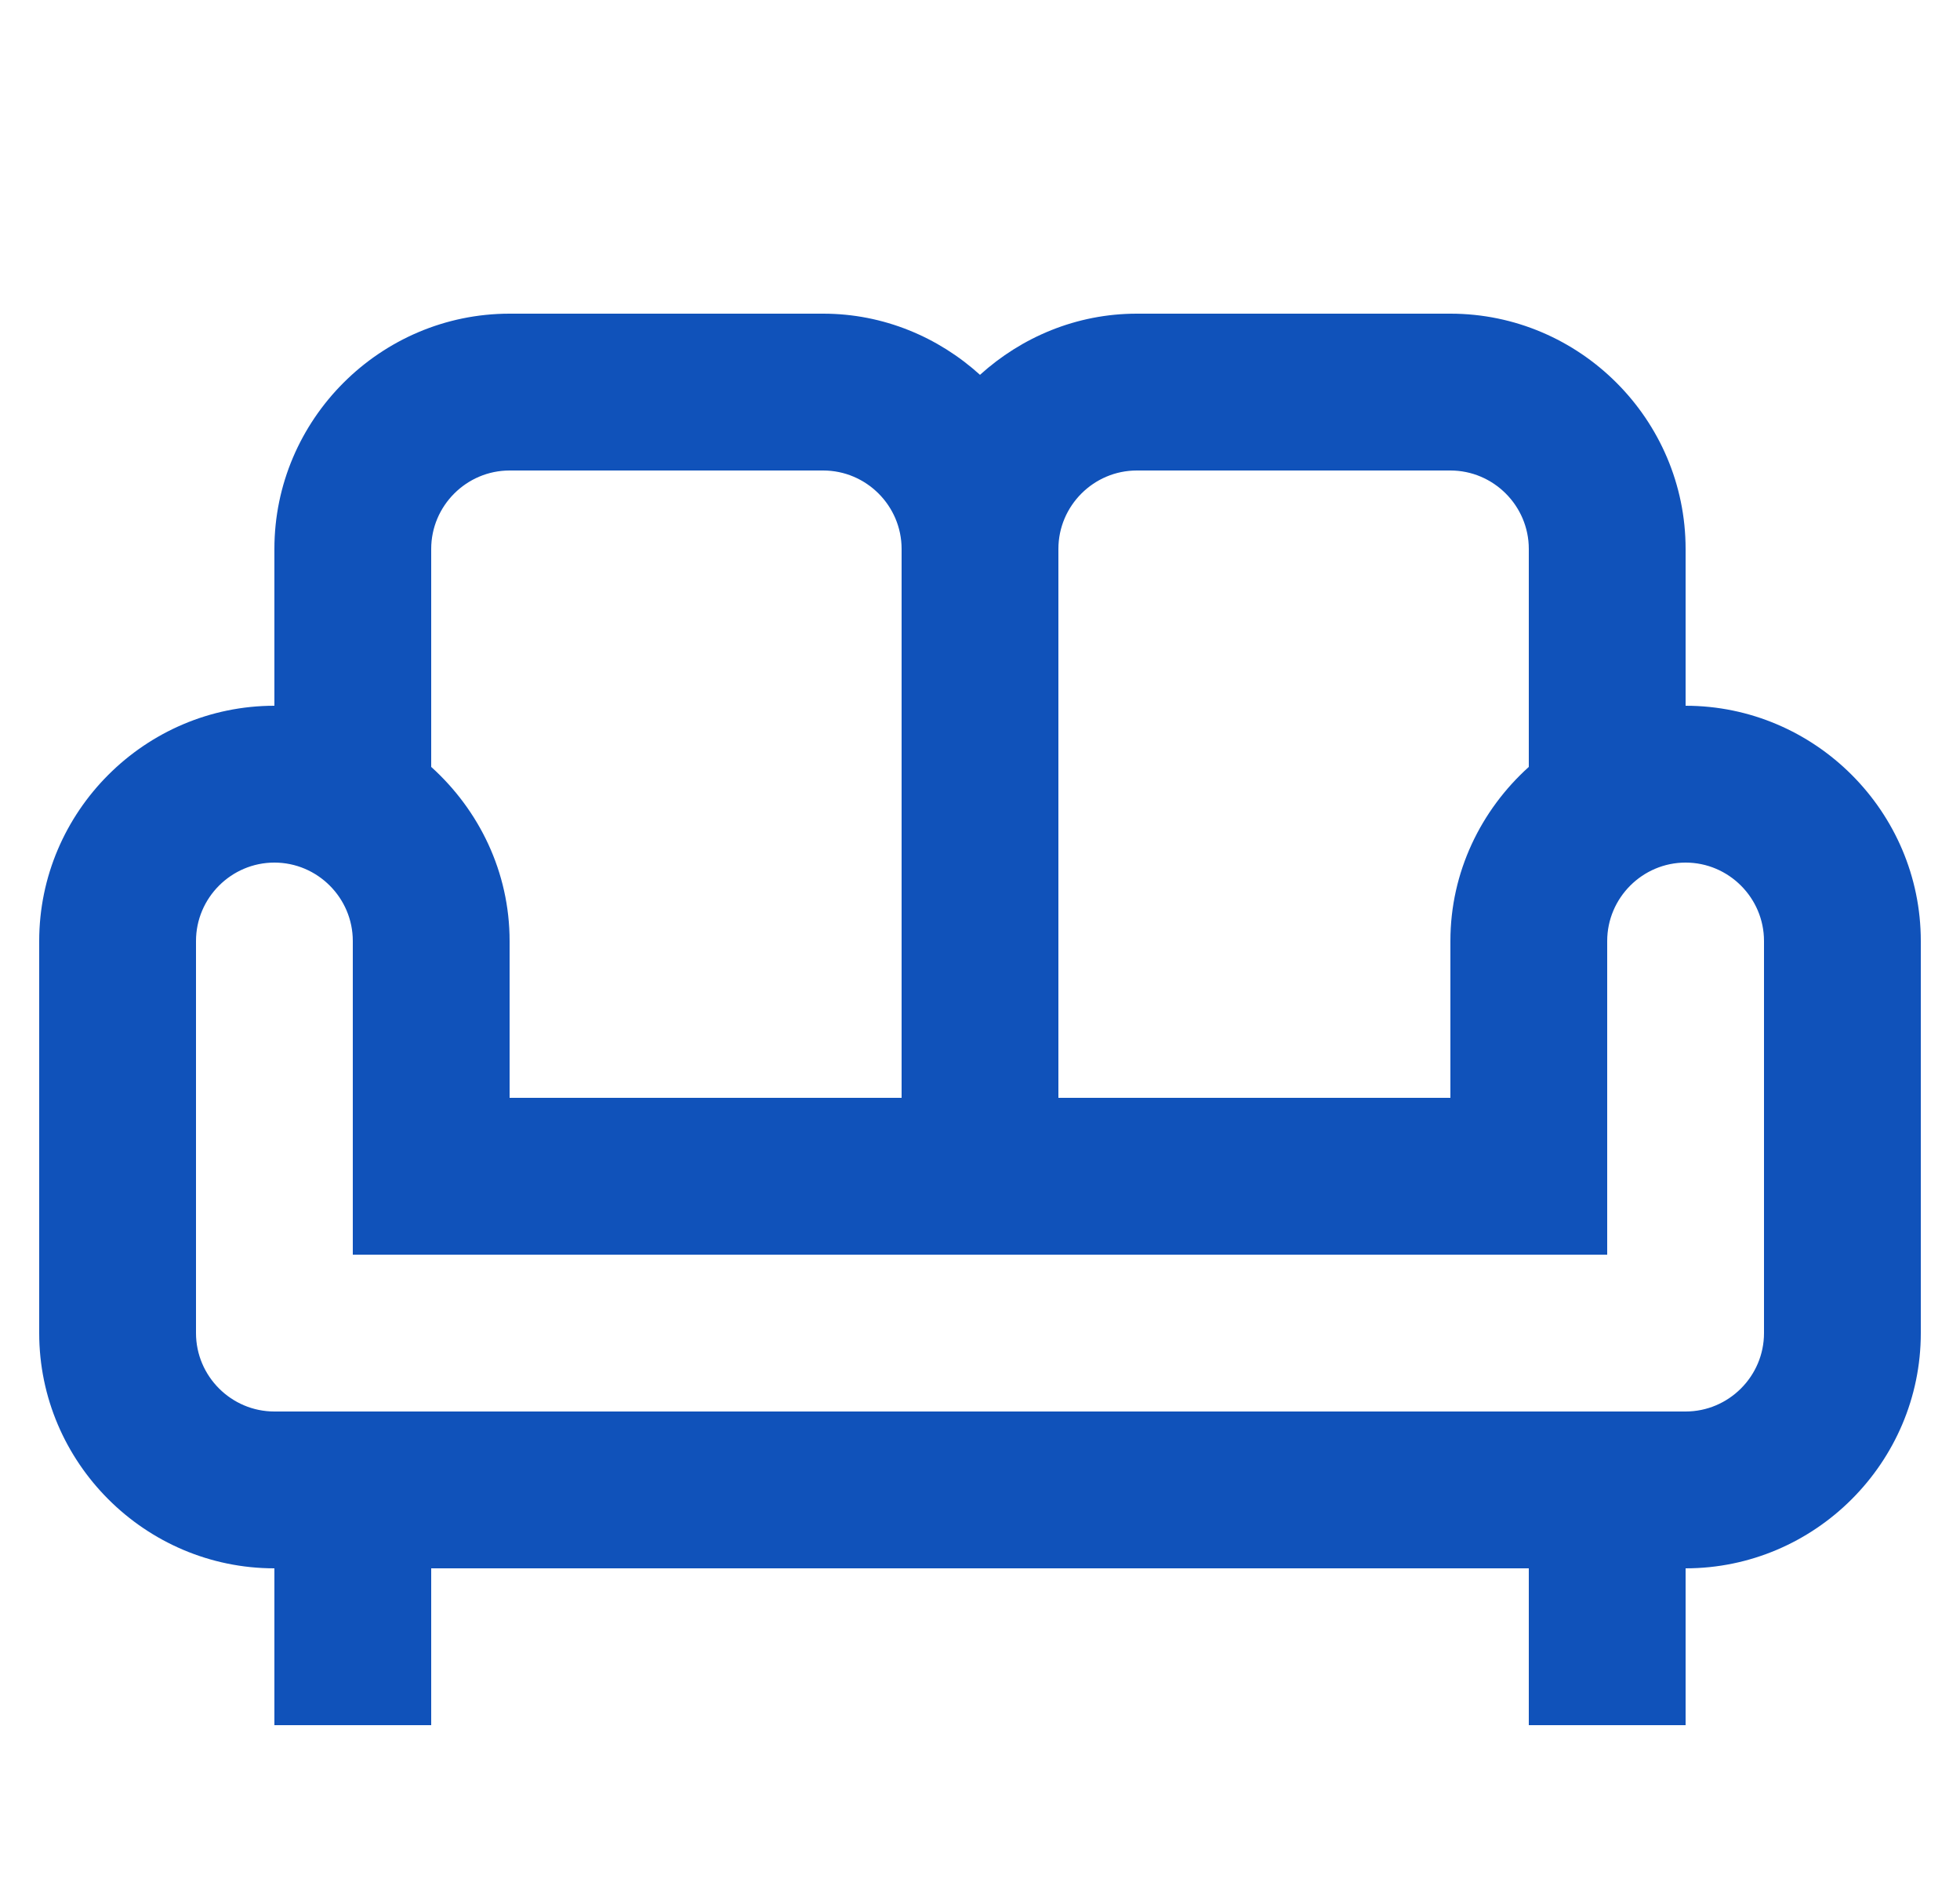 <svg width="25" height="24" viewBox="0 0 25 24" fill="none" xmlns="http://www.w3.org/2000/svg">
<g clip-path="url(#clip0_86_1935)">
<path d="M21.5 9V7C21.5 5.35 20.15 4 18.5 4H14.5C13.73 4 13.03 4.3 12.5 4.78C11.97 4.3 11.27 4 10.5 4H6.5C4.85 4 3.5 5.35 3.5 7V9C1.85 9 0.5 10.35 0.5 12V17C0.5 18.65 1.85 20 3.5 20V22H5.5V20H19.5V22H21.5V20C23.15 20 24.5 18.65 24.5 17V12C24.5 10.35 23.15 9 21.5 9ZM14.5 6H18.5C19.05 6 19.5 6.45 19.5 7V9.78C18.89 10.33 18.5 11.12 18.5 12V14H13.5V7C13.5 6.45 13.95 6 14.5 6ZM5.5 7C5.5 6.45 5.95 6 6.5 6H10.5C11.05 6 11.5 6.45 11.5 7V14H6.5V12C6.5 11.12 6.11 10.33 5.5 9.78V7ZM22.5 17C22.5 17.55 22.05 18 21.5 18H3.5C2.95 18 2.5 17.55 2.5 17V12C2.5 11.45 2.95 11 3.5 11C4.05 11 4.5 11.45 4.5 12V16H20.5V12C20.5 11.45 20.95 11 21.5 11C22.05 11 22.5 11.45 22.5 12V17Z" fill="#1052BA"/>
</g>
<defs>
<clipPath id="clip0_86_1935">
<rect width="24" height="24" fill="white" transform="translate(0.5)"/>
</clipPath>
</defs>
</svg>
